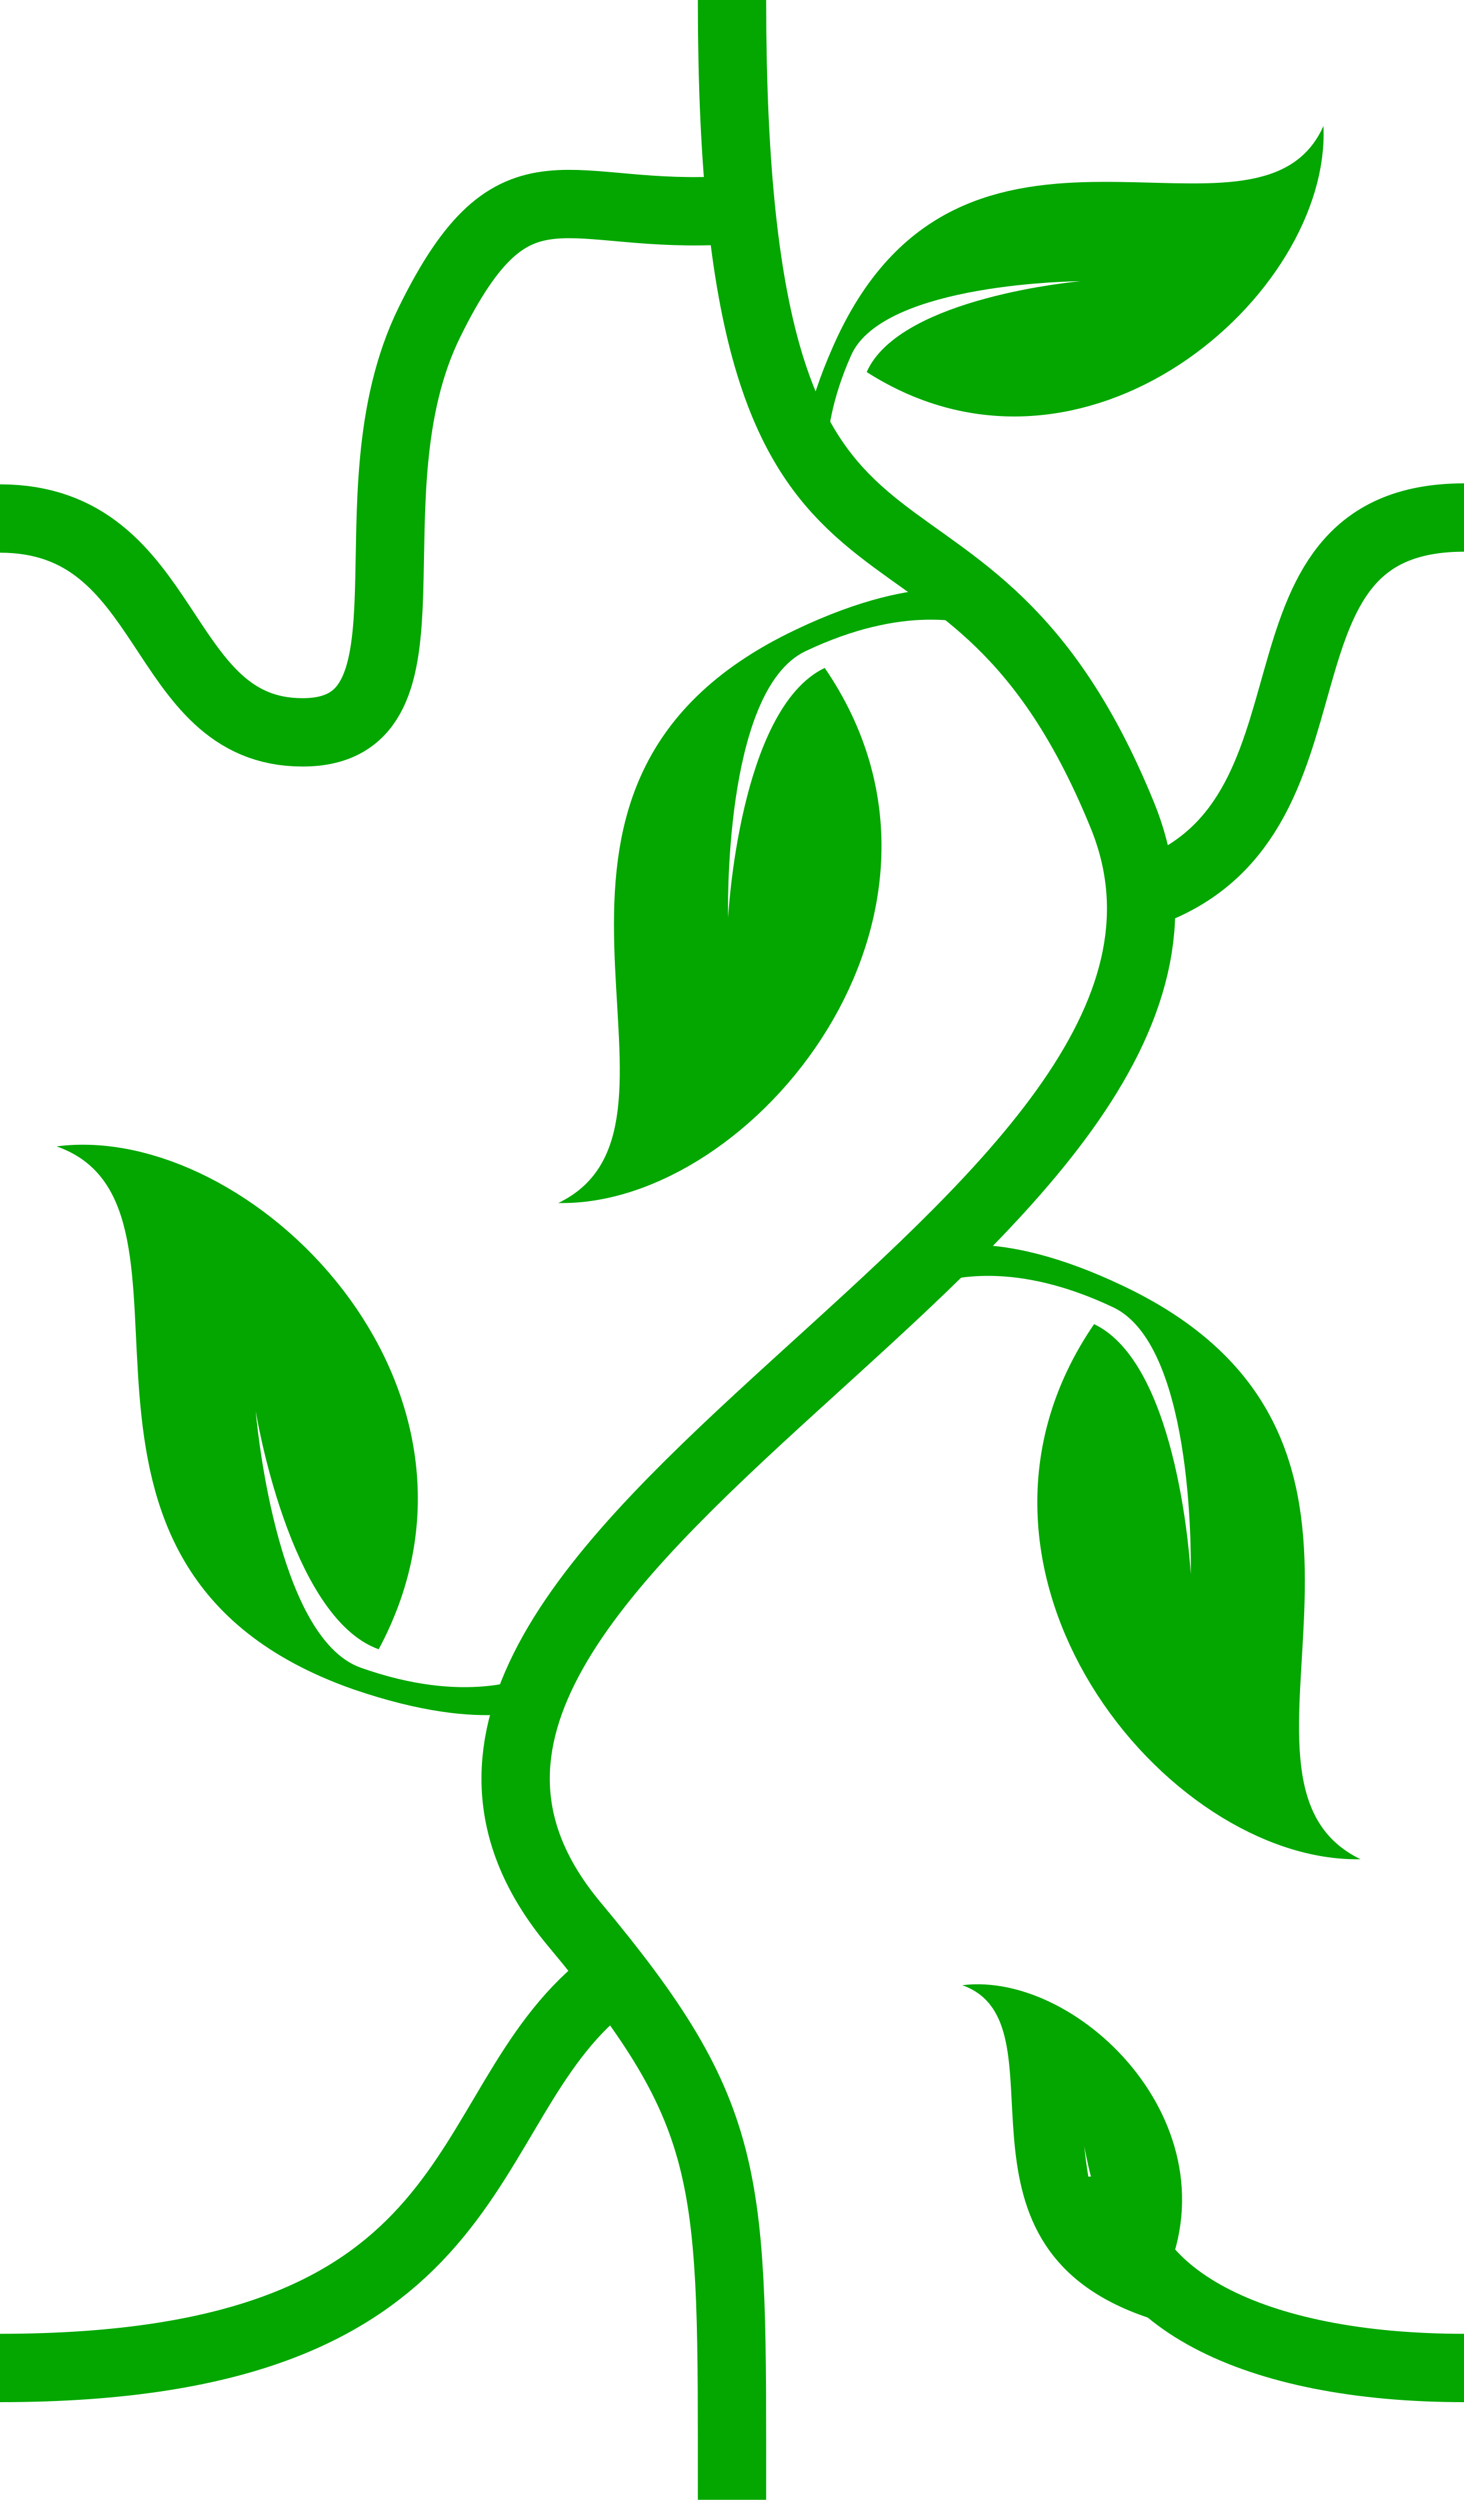 <svg xmlns="http://www.w3.org/2000/svg" width="150" height="256" viewBox="0 0 150 256"><style type="text/css">.st0{fill:#03A700;} .st1{fill:none;stroke:#03A700;stroke-width:7;stroke-miterlimit:10;}</style><path class="st0" d="M115.1 131.7c-6.7-3.2-11.6-4.1-14.7-4.2l-5.4 4.2c2.4-.9 9-2.6 19.1 2.2 8.5 4.1 7.9 27.3 7.9 27.3s-1.1-21.4-9.9-25.6c-17.2 25.1 7.3 55.2 27.3 54.8-17-8.2 9.8-42.5-24.3-58.7zM81.5 64.5c6.7-3.2 11.6-4.1 14.7-4.2l5.4 4.2c-2.4-.9-9-2.6-19.1 2.2-8.5 4.1-7.9 27.3-7.9 27.3s1.1-21.4 9.9-25.6c17.2 25.1-7.3 55.2-27.3 54.8 17-8.2-9.8-42.5 24.3-58.7zM36.2 173c7 2.4 11.9 2.8 15.1 2.6l4.9-4.7c-2.3 1.2-8.7 3.6-19.2-.1-8.9-3.1-10.8-26.3-10.8-26.3s3.4 21.1 12.6 24.4c14.4-26.8-13.1-54.1-33-51.5 17.7 6.2-5.2 43.1 30.4 55.6zM117.2 237.2c4.2 1.5 7.3 1.7 9.2 1.6l3-2.9c-1.4.7-5.3 2.2-11.7-.1-5.4-1.9-6.6-16-6.6-16s2.1 12.8 7.6 14.8c8.7-16.3-8-32.8-20.1-31.3 10.9 3.9-3 26.3 18.6 33.9zM85.3 35.6c-2.6 5.9-3.3 10.2-3.3 12.9l3.8 4.5c-.9-2-2.5-7.8 1.4-16.6 3.3-7.5 23.5-7.6 23.5-7.6s-18.5 1.6-21.9 9.3c22.2 14.2 47.6-7.8 46.8-25.2-6.7 15-37.2-7.3-50.3 22.7z"/><path class="st1" d="M75 0c0 71.4 23.1 42 40 83.5 17.2 42.2-87.8 75.5-56.2 113.5 16.7 20 16.2 25.9 16.2 59M61.9 203.3c-15.9 12.7-10.9 39.2-61.9 39.2M116.7 91.7c22.7-7.2 9.3-38.7 33.3-38.7M0 53.1c17.9 0 15.9 21.9 31 21.9s4.2-24.1 13-42 14-10.3 31-11.5M150 242.5c-21.5 0-36-7.2-36-19.6"/></svg>